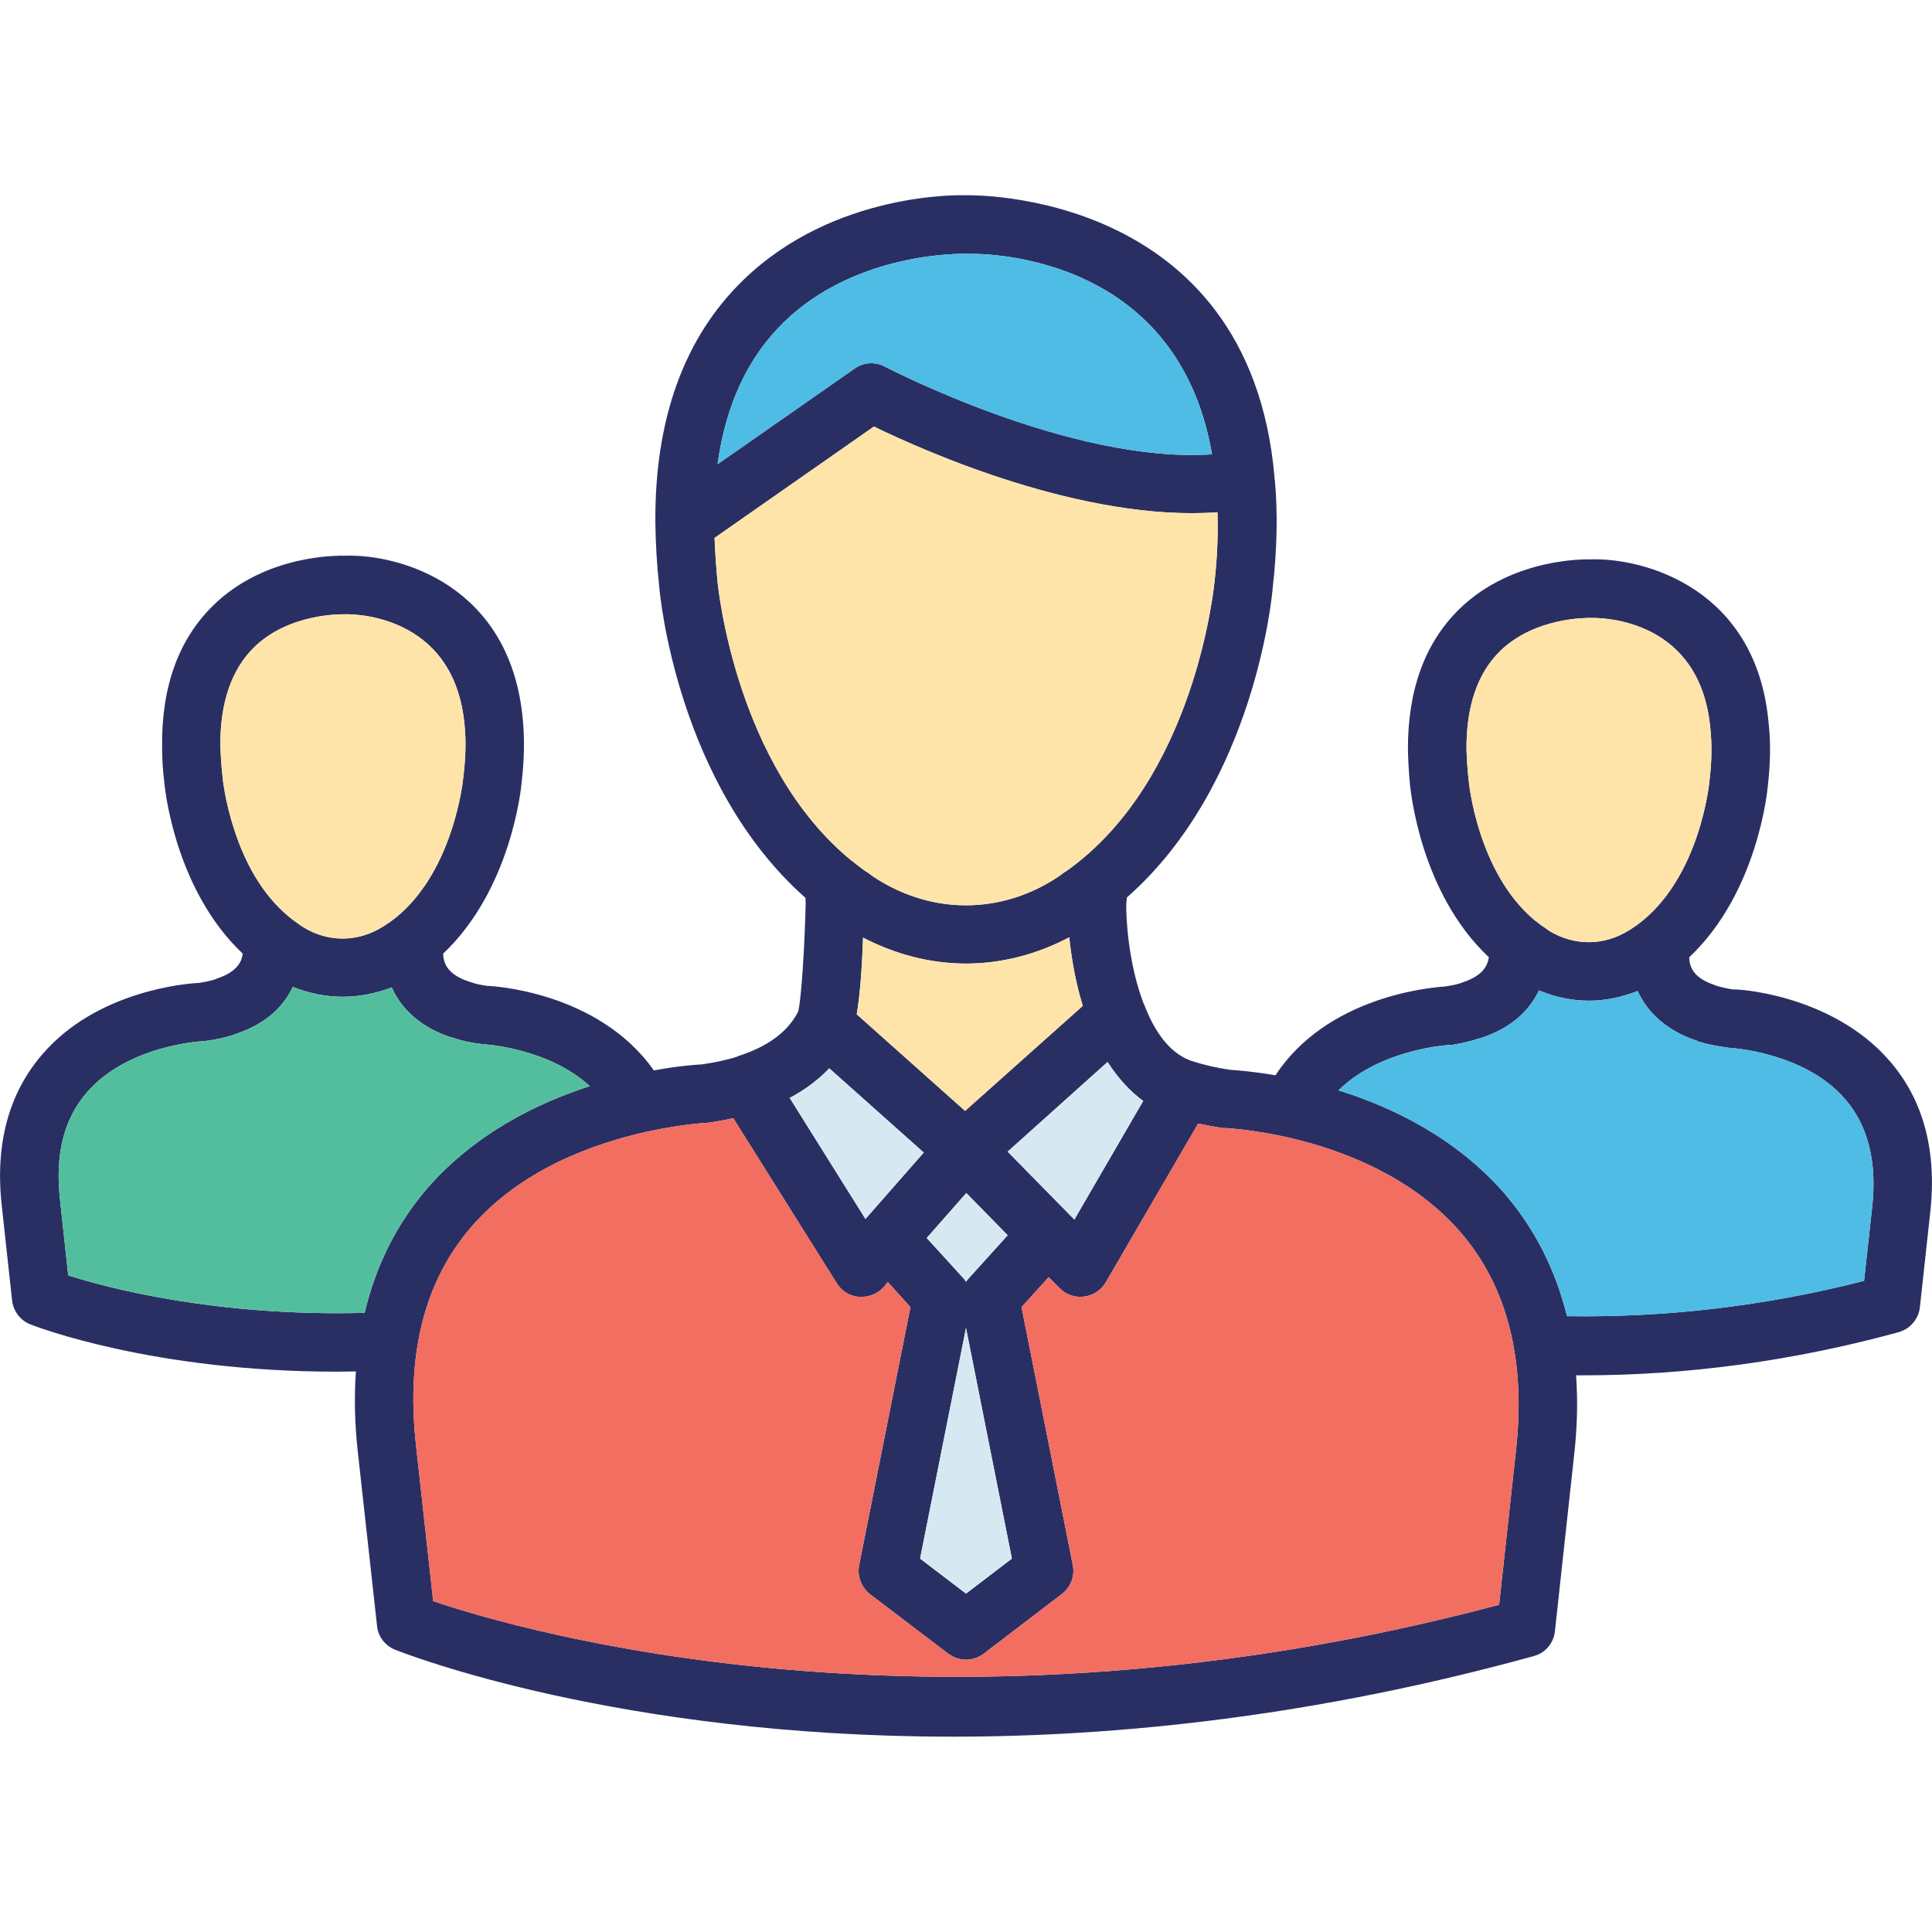 <svg width="50" height="50" viewBox="0 0 50 50" fill="none" xmlns="http://www.w3.org/2000/svg">
<g id="Business Manager">
<path id="Vector" d="M48.906 27.46C47.406 25.718 44.89 25.585 44.867 25.609C44.711 25.587 44.557 25.553 44.406 25.507C44.406 25.507 44.398 25.507 44.398 25.5C43.937 25.351 43.718 25.117 43.718 24.773C45.492 23.101 45.742 20.445 45.75 20.351C45.82 19.75 45.828 19.203 45.773 18.726C45.468 15.242 42.578 14.429 41.148 14.476C41.07 14.476 39.148 14.421 37.773 15.757C36.875 16.632 36.429 17.859 36.437 19.414C36.445 19.703 36.461 20.015 36.492 20.32C36.508 20.437 36.75 23.101 38.531 24.773C38.5 24.992 38.375 25.257 37.836 25.429C37.828 25.429 37.828 25.437 37.828 25.437H37.82C37.687 25.484 37.547 25.507 37.39 25.531C36.953 25.562 34.343 25.804 33.008 27.828C32.406 27.726 31.976 27.695 31.836 27.687C31.476 27.632 31.156 27.562 30.883 27.468H30.867C30.336 27.296 29.914 26.796 29.609 25.992L29.601 25.984C29.195 24.929 29.14 23.726 29.148 23.406C29.156 23.343 29.156 23.281 29.164 23.226C32.468 20.32 32.922 15.421 32.937 15.218C33.054 14.195 33.07 13.242 32.992 12.414V12.406C32.992 12.406 32.984 12.406 32.984 12.398V12.343C32.328 4.867 25.047 5.054 25.023 5.054C24.883 5.046 21.593 4.953 19.234 7.25C17.703 8.734 16.937 10.859 16.961 13.546C16.968 14.07 17 14.632 17.062 15.195C17.078 15.406 17.539 20.312 20.843 23.234C20.843 23.265 20.851 23.304 20.851 23.351C20.828 24.468 20.734 25.921 20.656 26.179C20.648 26.187 20.648 26.187 20.648 26.195C20.383 26.71 19.859 27.093 19.093 27.335C19.093 27.335 19.093 27.343 19.086 27.343C18.828 27.429 18.531 27.492 18.164 27.546C18.015 27.554 17.554 27.585 16.922 27.703C15.476 25.648 12.703 25.515 12.617 25.515C12.445 25.492 12.297 25.46 12.172 25.414H12.156C12.156 25.414 12.156 25.406 12.148 25.406C11.687 25.257 11.476 25.023 11.469 24.679C13.242 23.007 13.492 20.351 13.5 20.25C13.57 19.656 13.578 19.109 13.531 18.632C13.219 15.148 10.351 14.328 8.906 14.382C8.82 14.382 6.898 14.32 5.523 15.664C4.625 16.539 4.179 17.765 4.195 19.32C4.195 19.609 4.211 19.921 4.25 20.226C4.258 20.343 4.508 23.007 6.281 24.679C6.258 24.898 6.125 25.164 5.586 25.335L5.578 25.343C5.453 25.382 5.312 25.414 5.156 25.437C4.797 25.453 2.5 25.648 1.093 27.289C0.218 28.304 -0.133 29.625 0.047 31.218L0.312 33.648C0.343 33.929 0.523 34.171 0.781 34.273C0.922 34.328 3.937 35.499 8.726 35.499C8.883 35.499 9.047 35.492 9.211 35.492C9.164 36.148 9.179 36.836 9.258 37.554L9.758 42.078C9.781 42.351 9.968 42.593 10.226 42.695C10.562 42.828 16.023 44.945 24.656 44.945C28.961 44.945 34.054 44.414 39.695 42.859C39.992 42.781 40.211 42.523 40.242 42.211L40.734 37.695C40.82 36.961 40.836 36.257 40.789 35.593H40.976C43.687 35.593 46.429 35.218 49.14 34.476C49.437 34.39 49.656 34.132 49.687 33.828L49.953 31.39C50.133 29.796 49.781 28.468 48.906 27.46ZM38.008 20.179C37.976 19.906 37.961 19.64 37.953 19.398C37.945 18.281 38.234 17.429 38.82 16.851C39.726 15.968 41.086 15.992 41.148 15.992C41.445 15.984 44.015 15.999 44.265 18.875C44.304 19.25 44.304 19.687 44.242 20.195C44.242 20.218 44.008 22.765 42.336 23.96C42.312 23.976 42.289 23.992 42.273 24C42.234 24.031 42.195 24.054 42.156 24.078C41.508 24.484 40.734 24.484 40.086 24.085C40.047 24.054 40.008 24.031 39.968 24C39.953 23.984 39.929 23.976 39.906 23.96C39.851 23.921 39.804 23.882 39.758 23.843H39.75C38.234 22.609 38.008 20.218 38.008 20.179ZM29.586 28.492L27.804 31.562L26.078 29.804L28.664 27.484C28.929 27.898 29.242 28.242 29.586 28.492ZM25.008 30.875L26.078 31.968L25.062 33.093C25.039 33.117 25.023 33.14 25 33.171C24.984 33.14 24.961 33.117 24.945 33.093L23.984 32.039L25.008 30.875ZM22.172 26.25C22.265 25.71 22.312 24.953 22.336 24.265C23.179 24.703 24.086 24.937 25 24.937C25.914 24.937 26.828 24.703 27.672 24.257C27.726 24.773 27.828 25.406 28.023 26.031L24.976 28.75L22.172 26.25ZM25 34.367L26.187 40.336L25 41.242L23.812 40.336L25 34.367ZM20.281 8.343C22.164 6.5 24.945 6.562 25.023 6.57C25.258 6.562 30.453 6.445 31.367 11.757C27.726 12.007 22.961 9.515 22.906 9.492C22.784 9.424 22.644 9.393 22.505 9.401C22.365 9.409 22.23 9.457 22.117 9.539L18.57 12.015C18.781 10.484 19.351 9.25 20.281 8.343ZM18.57 15.054C18.531 14.656 18.508 14.289 18.492 13.921L22.617 11.039C23.929 11.679 28.039 13.507 31.508 13.257C31.523 13.82 31.508 14.406 31.429 15.07C31.422 15.117 30.953 20.171 27.593 22.546C27.562 22.562 27.539 22.578 27.508 22.601C27.429 22.664 27.343 22.718 27.258 22.773C25.843 23.648 24.156 23.648 22.734 22.773C22.648 22.718 22.562 22.664 22.484 22.601C22.457 22.58 22.428 22.562 22.398 22.546C22.281 22.46 22.164 22.375 22.054 22.281H22.047C19.015 19.812 18.578 15.117 18.57 15.054ZM21.461 27.648L23.906 29.828L22.398 31.546L20.437 28.414C20.836 28.203 21.179 27.945 21.461 27.648ZM6.062 21.468C5.812 20.71 5.758 20.101 5.758 20.085C5.726 19.804 5.711 19.546 5.703 19.296C5.695 18.187 5.992 17.328 6.57 16.757C7.476 15.867 8.843 15.898 8.906 15.898C9.023 15.89 11.758 15.828 12.023 18.773C12.062 19.156 12.054 19.593 11.992 20.101C11.992 20.125 11.75 22.679 10.086 23.867C10.062 23.882 10.039 23.898 10.023 23.906C9.984 23.937 9.945 23.96 9.906 23.984C9.258 24.39 8.484 24.39 7.843 23.992C7.797 23.96 7.758 23.937 7.718 23.906C7.703 23.89 7.679 23.882 7.664 23.867C7.609 23.828 7.554 23.789 7.508 23.75C6.742 23.132 6.304 22.226 6.062 21.468ZM9.437 33.976C5.578 34.078 2.781 33.328 1.765 33.007L1.554 31.054C1.422 29.898 1.648 28.968 2.234 28.289C3.297 27.039 5.242 26.945 5.258 26.945C5.281 26.945 5.312 26.945 5.336 26.937C5.586 26.906 5.828 26.851 6.047 26.781C6.047 26.781 6.054 26.773 6.062 26.773C6.929 26.492 7.359 26.007 7.578 25.539C8 25.71 8.437 25.796 8.875 25.796C9.304 25.796 9.726 25.71 10.14 25.554C10.398 26.148 10.937 26.609 11.687 26.851H11.703C11.922 26.929 12.156 26.984 12.492 27.023C12.508 27.023 14.172 27.109 15.265 28.109C13.883 28.554 12.273 29.351 11.047 30.765C10.258 31.687 9.726 32.757 9.437 33.976ZM39.234 37.531L38.797 41.531C24.336 45.382 13.445 42.195 11.211 41.437L10.765 37.39C10.508 35.054 10.984 33.164 12.187 31.765C13.484 30.257 15.383 29.593 16.711 29.296C16.726 29.289 16.734 29.289 16.75 29.289C17.625 29.093 18.25 29.062 18.265 29.062C18.289 29.062 18.32 29.054 18.343 29.054C18.57 29.023 18.781 28.984 18.976 28.937L21.656 33.211C21.781 33.414 21.992 33.546 22.234 33.562H22.297C22.515 33.562 22.718 33.476 22.867 33.312L22.976 33.179L23.562 33.828L22.234 40.507C22.179 40.789 22.289 41.078 22.515 41.257L24.539 42.796C24.679 42.898 24.843 42.953 25 42.953C25.164 42.953 25.328 42.898 25.461 42.796L27.476 41.257C27.711 41.078 27.82 40.789 27.765 40.507L26.437 33.828L27.14 33.054L27.422 33.336C27.562 33.484 27.758 33.562 27.961 33.562C27.992 33.562 28.023 33.562 28.054 33.554C28.289 33.531 28.5 33.39 28.617 33.187L31.008 29.078C31.211 29.117 31.429 29.164 31.656 29.195H31.734C31.773 29.203 35.617 29.367 37.804 31.898C39.008 33.296 39.492 35.195 39.234 37.531ZM48.453 31.226L48.242 33.148C45.679 33.804 43.101 34.101 40.554 34.062C40.258 32.867 39.726 31.812 38.953 30.906C37.695 29.453 36.047 28.656 34.64 28.218C35.734 27.14 37.484 27.046 37.5 27.046C37.539 27.046 37.57 27.039 37.601 27.039C37.82 27 38.054 26.953 38.273 26.875H38.289C38.297 26.875 38.304 26.875 38.304 26.867H38.32C39.179 26.585 39.609 26.093 39.828 25.632C40.242 25.804 40.679 25.898 41.125 25.898C41.554 25.898 41.976 25.804 42.383 25.648C42.648 26.234 43.179 26.695 43.922 26.937C43.929 26.945 43.937 26.953 43.945 26.953C44.172 27.023 44.414 27.07 44.742 27.117C44.765 27.117 46.703 27.218 47.758 28.453C48.343 29.132 48.578 30.062 48.453 31.226Z" fill="#2A2F63"/>
<path id="Vector_2" d="M29.586 28.492L27.805 31.562L26.078 29.805L28.664 27.484C28.93 27.898 29.242 28.242 29.586 28.492ZM23.906 29.828L22.398 31.547L20.438 28.414C20.836 28.203 21.18 27.945 21.461 27.648L23.906 29.828ZM26.078 31.969L25.062 33.094C25.039 33.117 25.023 33.141 25 33.172C24.984 33.141 24.961 33.117 24.945 33.094L23.984 32.039L25.008 30.875L26.078 31.969ZM26.188 40.336L25 41.242L23.812 40.336L25 34.367L26.188 40.336Z" fill="#D6E9F2"/>
<path id="Vector_3" d="M39.234 37.531L38.796 41.531C24.335 45.383 13.445 42.195 11.21 41.438L10.765 37.391C10.507 35.055 10.984 33.164 12.187 31.766C13.484 30.258 15.382 29.594 16.71 29.297C16.726 29.289 16.734 29.289 16.75 29.289C17.625 29.094 18.25 29.062 18.265 29.062C18.289 29.062 18.32 29.055 18.343 29.055C18.57 29.023 18.781 28.984 18.976 28.938L21.656 33.211C21.781 33.414 21.992 33.547 22.234 33.562H22.296C22.515 33.562 22.718 33.477 22.867 33.312L22.976 33.18L23.562 33.828L22.234 40.508C22.179 40.789 22.289 41.078 22.515 41.258L24.539 42.797C24.679 42.898 24.843 42.953 25 42.953C25.164 42.953 25.328 42.898 25.46 42.797L27.476 41.258C27.71 41.078 27.82 40.789 27.765 40.508L26.437 33.828L27.14 33.055L27.421 33.336C27.562 33.484 27.757 33.562 27.96 33.562C27.992 33.562 28.023 33.562 28.054 33.555C28.289 33.531 28.5 33.391 28.617 33.188L31.007 29.078C31.21 29.117 31.429 29.164 31.656 29.195H31.734C31.773 29.203 35.617 29.367 37.804 31.898C39.007 33.297 39.492 35.195 39.234 37.531Z" fill="#F16E61"/>
<path id="Vector_4" d="M28.023 26.031L24.977 28.75L22.172 26.25C22.266 25.711 22.312 24.953 22.336 24.266C23.18 24.703 24.086 24.938 25 24.938C25.914 24.938 26.828 24.703 27.672 24.258C27.727 24.773 27.828 25.406 28.023 26.031Z" fill="#FFE4AA"/>
<path id="Vector_5" d="M31.367 11.758C27.727 12.008 22.961 9.516 22.906 9.492C22.784 9.425 22.645 9.393 22.505 9.401C22.365 9.41 22.231 9.458 22.117 9.539L18.57 12.016C18.781 10.484 19.352 9.25 20.281 8.344C22.164 6.5 24.945 6.563 25.023 6.57C25.258 6.563 30.453 6.445 31.367 11.758Z" fill="#4EBCE5"/>
<path id="Vector_6" d="M15.265 28.109C13.883 28.555 12.273 29.352 11.047 30.766C10.258 31.688 9.726 32.758 9.437 33.977C5.578 34.078 2.781 33.328 1.765 33.008L1.554 31.055C1.422 29.898 1.648 28.969 2.234 28.289C3.297 27.039 5.242 26.945 5.258 26.945C5.281 26.945 5.312 26.945 5.336 26.938C5.586 26.906 5.828 26.852 6.047 26.781C6.047 26.781 6.054 26.773 6.062 26.773C6.929 26.492 7.359 26.008 7.578 25.539C8 25.711 8.437 25.797 8.875 25.797C9.304 25.797 9.726 25.711 10.14 25.555C10.398 26.148 10.937 26.609 11.687 26.852H11.703C11.922 26.93 12.156 26.984 12.492 27.023C12.508 27.023 14.172 27.109 15.265 28.109Z" fill="#53BE9E"/>
<path id="Vector_7" d="M48.453 31.227L48.242 33.148C45.68 33.805 43.102 34.102 40.555 34.062C40.258 32.867 39.727 31.812 38.953 30.906C37.695 29.453 36.047 28.656 34.641 28.219C35.734 27.141 37.484 27.047 37.5 27.047C37.539 27.047 37.57 27.039 37.602 27.039C37.82 27 38.055 26.953 38.273 26.875H38.289C38.297 26.875 38.305 26.875 38.305 26.867H38.32C39.18 26.586 39.609 26.094 39.828 25.633C40.242 25.805 40.68 25.898 41.125 25.898C41.555 25.898 41.977 25.805 42.383 25.648C42.648 26.234 43.18 26.695 43.922 26.938C43.93 26.945 43.938 26.953 43.945 26.953C44.172 27.023 44.414 27.07 44.742 27.117C44.766 27.117 46.703 27.219 47.758 28.453C48.344 29.133 48.578 30.062 48.453 31.227Z" fill="#4EBCE5"/>
<path id="Vector_8" d="M11.992 20.102C11.992 20.125 11.75 22.68 10.086 23.867C10.063 23.883 10.039 23.898 10.024 23.906C9.985 23.938 9.945 23.961 9.906 23.984C9.258 24.391 8.485 24.391 7.844 23.992C7.797 23.961 7.758 23.938 7.719 23.906C7.703 23.891 7.68 23.883 7.664 23.867C7.61 23.828 7.555 23.789 7.508 23.75C6.742 23.133 6.305 22.227 6.063 21.469C5.813 20.711 5.758 20.102 5.758 20.086C5.727 19.805 5.711 19.547 5.703 19.297C5.695 18.188 5.992 17.328 6.57 16.758C7.477 15.867 8.844 15.898 8.906 15.898C9.024 15.891 11.758 15.828 12.024 18.773C12.063 19.156 12.055 19.594 11.992 20.102ZM31.508 13.258C31.524 13.82 31.508 14.406 31.43 15.07C31.422 15.117 30.953 20.172 27.594 22.547C27.563 22.562 27.539 22.578 27.508 22.602C27.43 22.664 27.344 22.719 27.258 22.773C25.844 23.648 24.156 23.648 22.735 22.773C22.649 22.719 22.563 22.664 22.485 22.602C22.458 22.581 22.429 22.562 22.399 22.547C22.281 22.461 22.164 22.375 22.055 22.281H22.047C19.016 19.812 18.578 15.117 18.57 15.055C18.531 14.656 18.508 14.289 18.492 13.922L22.617 11.039C23.93 11.68 28.039 13.508 31.508 13.258ZM44.242 20.195C44.242 20.219 44.008 22.766 42.336 23.961C42.313 23.977 42.289 23.992 42.274 24C42.234 24.031 42.196 24.055 42.156 24.078C41.508 24.484 40.734 24.484 40.086 24.086C40.047 24.055 40.008 24.031 39.969 24C39.953 23.984 39.93 23.977 39.906 23.961C39.852 23.922 39.805 23.883 39.758 23.844H39.75C38.234 22.609 38.008 20.219 38.008 20.18C37.977 19.906 37.961 19.641 37.953 19.398C37.946 18.281 38.234 17.43 38.821 16.852C39.727 15.969 41.086 15.992 41.149 15.992C41.446 15.984 44.016 16 44.266 18.875C44.305 19.25 44.305 19.688 44.242 20.195Z" fill="#FFE4AA"/>
</g>
</svg>
